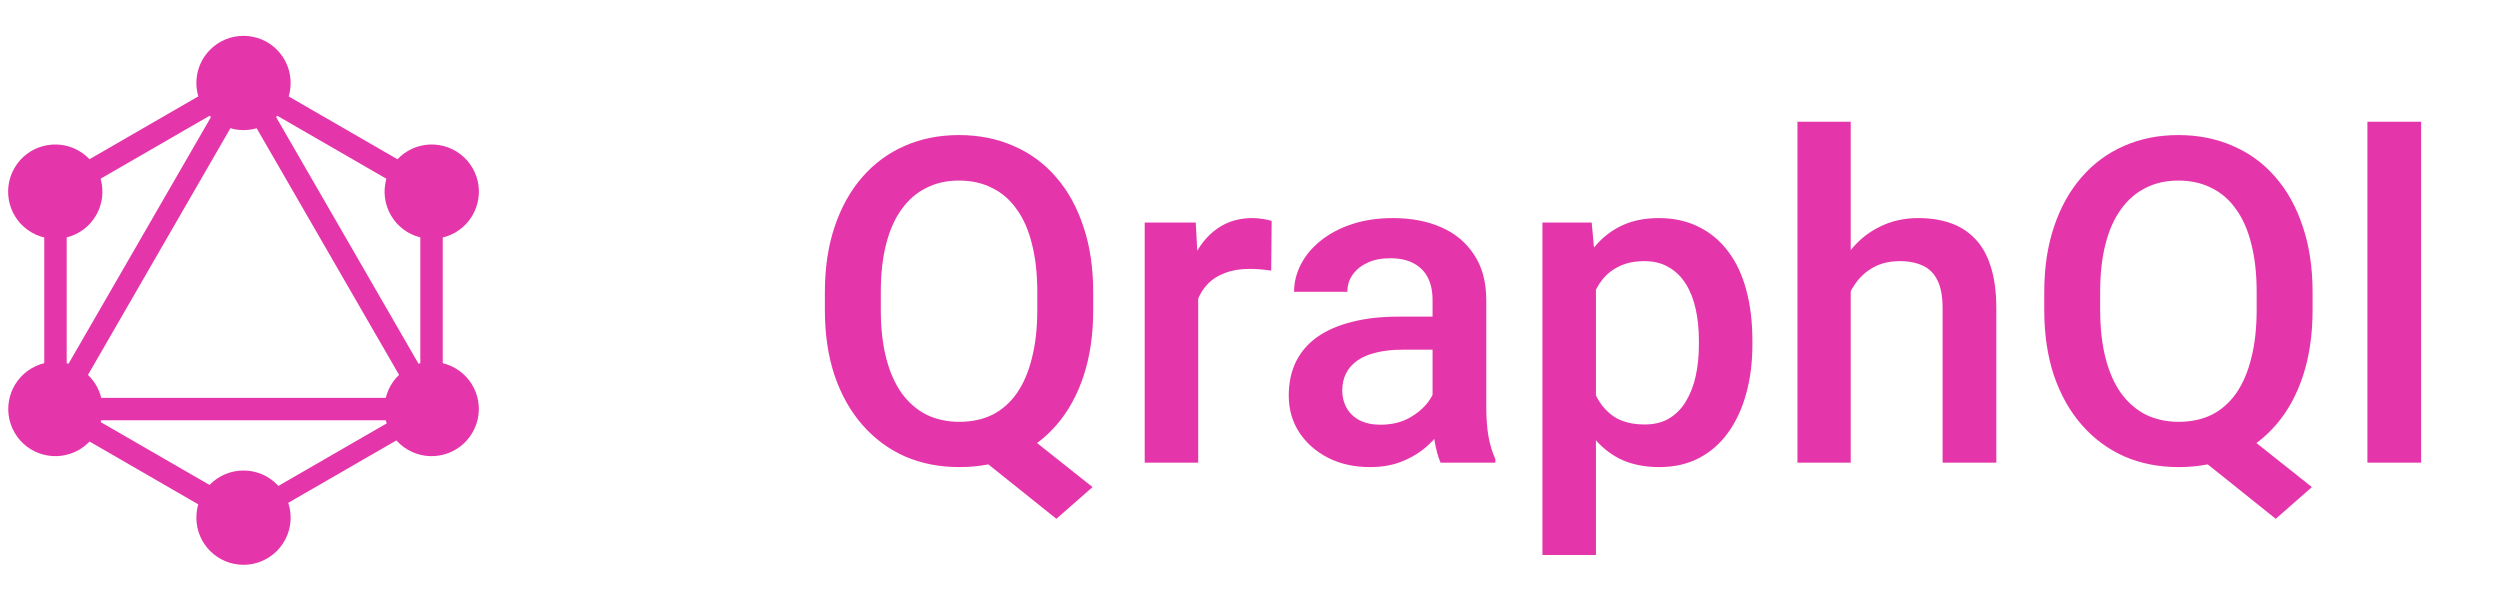 <svg width="154" height="37" viewBox="0 0 154 37" fill="none" xmlns="http://www.w3.org/2000/svg">
<path d="M1.944 26.351L3.14 27.042L16.466 3.961L15.27 3.271L1.944 26.351Z" fill="#E535AB"/>
<path d="M28.322 24.508H1.67V25.889H28.322V24.508Z" fill="#E535AB"/>
<path d="M2.197 25.284L15.528 32.981L16.219 31.785L2.888 24.088L2.197 25.284Z" fill="#E535AB"/>
<path d="M13.778 5.224L27.109 12.921L27.799 11.725L14.469 4.028L13.778 5.224Z" fill="#E535AB"/>
<path d="M2.201 11.719L2.892 12.915L16.223 5.218L15.532 4.022L2.201 11.719Z" fill="#E535AB"/>
<path d="M13.537 3.962L26.863 27.043L28.059 26.352L14.733 3.271L13.537 3.962Z" fill="#E535AB"/>
<path d="M4.108 10.803H2.727V26.197H4.108V10.803Z" fill="#E535AB"/>
<path d="M27.273 10.803H25.892V26.197H27.273V10.803Z" fill="#E535AB"/>
<path d="M14.69 31.351L15.293 32.396L26.887 25.702L26.284 24.657L14.69 31.351Z" fill="#E535AB"/>
<path d="M29.104 26.646C28.305 28.036 26.524 28.51 25.135 27.711C23.745 26.912 23.271 25.132 24.07 23.742C24.869 22.353 26.649 21.878 28.039 22.677C29.437 23.484 29.911 25.256 29.104 26.646Z" fill="#E535AB"/>
<path d="M5.922 13.258C5.123 14.647 3.342 15.121 1.953 14.322C0.563 13.524 0.089 11.743 0.888 10.354C1.687 8.964 3.467 8.49 4.857 9.288C6.246 10.095 6.721 11.868 5.922 13.258Z" fill="#E535AB"/>
<path d="M0.896 26.646C0.097 25.256 0.572 23.484 1.961 22.677C3.351 21.878 5.123 22.353 5.93 23.742C6.729 25.132 6.255 26.904 4.865 27.711C3.467 28.51 1.695 28.036 0.896 26.646Z" fill="#E535AB"/>
<path d="M24.078 13.258C23.279 11.868 23.754 10.095 25.143 9.288C26.533 8.49 28.305 8.964 29.112 10.354C29.911 11.743 29.437 13.515 28.047 14.322C26.658 15.121 24.877 14.647 24.078 13.258Z" fill="#E535AB"/>
<path d="M15 34.792C13.394 34.792 12.096 33.494 12.096 31.888C12.096 30.282 13.394 28.984 15 28.984C16.606 28.984 17.904 30.282 17.904 31.888C17.904 33.486 16.606 34.792 15 34.792Z" fill="#E535AB"/>
<path d="M15 8.016C13.394 8.016 12.096 6.717 12.096 5.112C12.096 3.506 13.394 2.208 15 2.208C16.606 2.208 17.904 3.506 17.904 5.112C17.904 6.717 16.606 8.016 15 8.016Z" fill="#E535AB"/>
<path d="M62.065 25.848L67.301 30.004L65.072 31.959L59.932 27.844L62.065 25.848ZM67.342 18V19.094C67.342 20.598 67.146 21.947 66.754 23.141C66.362 24.335 65.801 25.351 65.072 26.189C64.343 27.028 63.473 27.671 62.461 28.117C61.449 28.555 60.328 28.773 59.098 28.773C57.876 28.773 56.76 28.555 55.748 28.117C54.745 27.671 53.875 27.028 53.137 26.189C52.398 25.351 51.824 24.335 51.414 23.141C51.013 21.947 50.812 20.598 50.812 19.094V18C50.812 16.496 51.013 15.152 51.414 13.967C51.815 12.773 52.38 11.757 53.109 10.918C53.848 10.07 54.718 9.428 55.721 8.99C56.732 8.544 57.849 8.32 59.07 8.32C60.301 8.32 61.422 8.544 62.434 8.99C63.454 9.428 64.329 10.07 65.059 10.918C65.788 11.757 66.348 12.773 66.74 13.967C67.141 15.152 67.342 16.496 67.342 18ZM63.897 19.094V17.973C63.897 16.861 63.787 15.881 63.568 15.033C63.359 14.176 63.044 13.461 62.625 12.887C62.215 12.303 61.709 11.866 61.107 11.574C60.515 11.273 59.836 11.123 59.07 11.123C58.323 11.123 57.653 11.273 57.06 11.574C56.468 11.866 55.962 12.303 55.543 12.887C55.124 13.461 54.805 14.176 54.586 15.033C54.367 15.881 54.258 16.861 54.258 17.973V19.094C54.258 20.206 54.367 21.19 54.586 22.047C54.805 22.904 55.124 23.628 55.543 24.221C55.971 24.804 56.482 25.246 57.074 25.547C57.676 25.838 58.35 25.984 59.098 25.984C59.863 25.984 60.542 25.838 61.135 25.547C61.727 25.246 62.228 24.804 62.639 24.221C63.049 23.628 63.359 22.904 63.568 22.047C63.787 21.19 63.897 20.206 63.897 19.094ZM73.809 16.523V28.5H70.514V13.707H73.658L73.809 16.523ZM78.334 13.611L78.307 16.674C78.106 16.637 77.887 16.61 77.65 16.592C77.422 16.574 77.195 16.564 76.967 16.564C76.402 16.564 75.905 16.646 75.477 16.811C75.048 16.965 74.688 17.193 74.397 17.494C74.114 17.786 73.895 18.141 73.74 18.561C73.585 18.98 73.494 19.449 73.467 19.969L72.715 20.023C72.715 19.094 72.806 18.232 72.988 17.439C73.171 16.646 73.444 15.949 73.809 15.348C74.182 14.746 74.647 14.277 75.203 13.94C75.768 13.602 76.42 13.434 77.158 13.434C77.359 13.434 77.573 13.452 77.801 13.488C78.038 13.525 78.216 13.566 78.334 13.611ZM88.246 25.533V18.479C88.246 17.95 88.15 17.494 87.959 17.111C87.768 16.729 87.476 16.432 87.084 16.223C86.701 16.013 86.218 15.908 85.635 15.908C85.097 15.908 84.632 15.999 84.24 16.182C83.848 16.364 83.543 16.61 83.324 16.92C83.106 17.23 82.996 17.581 82.996 17.973H79.715C79.715 17.389 79.856 16.824 80.139 16.277C80.421 15.73 80.831 15.243 81.369 14.815C81.907 14.386 82.549 14.049 83.297 13.803C84.044 13.557 84.883 13.434 85.812 13.434C86.924 13.434 87.909 13.62 88.766 13.994C89.632 14.368 90.311 14.933 90.803 15.69C91.304 16.437 91.555 17.376 91.555 18.506V25.082C91.555 25.756 91.6 26.363 91.691 26.9C91.792 27.429 91.933 27.889 92.115 28.281V28.5H88.738C88.583 28.145 88.46 27.693 88.369 27.146C88.287 26.59 88.246 26.053 88.246 25.533ZM88.725 19.504L88.752 21.541H86.387C85.776 21.541 85.238 21.6 84.773 21.719C84.309 21.828 83.921 21.992 83.611 22.211C83.301 22.43 83.069 22.694 82.914 23.004C82.759 23.314 82.682 23.665 82.682 24.057C82.682 24.449 82.773 24.809 82.955 25.137C83.137 25.456 83.402 25.706 83.748 25.889C84.103 26.071 84.532 26.162 85.033 26.162C85.708 26.162 86.296 26.025 86.797 25.752C87.307 25.469 87.708 25.128 88 24.727C88.292 24.316 88.447 23.929 88.465 23.564L89.531 25.027C89.422 25.401 89.235 25.802 88.971 26.23C88.706 26.659 88.36 27.069 87.932 27.461C87.512 27.844 87.007 28.158 86.414 28.404C85.831 28.65 85.156 28.773 84.391 28.773C83.424 28.773 82.563 28.582 81.807 28.199C81.05 27.807 80.458 27.283 80.029 26.627C79.601 25.962 79.387 25.21 79.387 24.371C79.387 23.587 79.533 22.895 79.824 22.293C80.125 21.682 80.562 21.172 81.137 20.762C81.72 20.352 82.431 20.042 83.269 19.832C84.108 19.613 85.065 19.504 86.141 19.504H88.725ZM98.309 16.551V34.188H95.014V13.707H98.049L98.309 16.551ZM107.947 20.967V21.254C107.947 22.329 107.82 23.328 107.564 24.248C107.318 25.16 106.949 25.957 106.457 26.641C105.974 27.315 105.377 27.839 104.666 28.213C103.955 28.587 103.135 28.773 102.205 28.773C101.285 28.773 100.478 28.605 99.785 28.268C99.102 27.921 98.523 27.434 98.049 26.805C97.575 26.176 97.192 25.438 96.9 24.59C96.618 23.733 96.417 22.794 96.299 21.773V20.666C96.417 19.581 96.618 18.597 96.9 17.713C97.192 16.829 97.575 16.068 98.049 15.43C98.523 14.792 99.102 14.3 99.785 13.953C100.469 13.607 101.266 13.434 102.178 13.434C103.107 13.434 103.932 13.616 104.652 13.98C105.372 14.336 105.979 14.846 106.471 15.512C106.963 16.168 107.332 16.961 107.578 17.891C107.824 18.811 107.947 19.837 107.947 20.967ZM104.652 21.254V20.967C104.652 20.283 104.589 19.65 104.461 19.066C104.333 18.474 104.133 17.954 103.859 17.508C103.586 17.061 103.235 16.715 102.807 16.469C102.387 16.213 101.882 16.086 101.289 16.086C100.706 16.086 100.204 16.186 99.785 16.387C99.366 16.578 99.015 16.847 98.732 17.193C98.45 17.54 98.231 17.945 98.076 18.41C97.921 18.866 97.812 19.363 97.748 19.9V22.553C97.857 23.209 98.044 23.811 98.309 24.357C98.573 24.904 98.947 25.342 99.43 25.67C99.922 25.989 100.551 26.148 101.316 26.148C101.909 26.148 102.415 26.021 102.834 25.766C103.253 25.51 103.595 25.16 103.859 24.713C104.133 24.257 104.333 23.733 104.461 23.141C104.589 22.548 104.652 21.919 104.652 21.254ZM114.004 7.5V28.5H110.723V7.5H114.004ZM113.43 20.557L112.363 20.543C112.372 19.522 112.514 18.579 112.787 17.713C113.07 16.847 113.462 16.095 113.963 15.457C114.473 14.81 115.084 14.313 115.795 13.967C116.506 13.611 117.294 13.434 118.16 13.434C118.889 13.434 119.546 13.534 120.129 13.734C120.721 13.935 121.232 14.258 121.66 14.705C122.089 15.143 122.412 15.717 122.631 16.428C122.859 17.13 122.973 17.986 122.973 18.998V28.5H119.664V18.971C119.664 18.26 119.559 17.695 119.35 17.275C119.149 16.856 118.853 16.555 118.461 16.373C118.069 16.182 117.59 16.086 117.025 16.086C116.433 16.086 115.909 16.204 115.453 16.441C115.007 16.678 114.633 17.002 114.332 17.412C114.031 17.822 113.803 18.296 113.648 18.834C113.503 19.372 113.43 19.946 113.43 20.557ZM137.178 25.848L142.414 30.004L140.186 31.959L135.045 27.844L137.178 25.848ZM142.455 18V19.094C142.455 20.598 142.259 21.947 141.867 23.141C141.475 24.335 140.915 25.351 140.186 26.189C139.456 27.028 138.586 27.671 137.574 28.117C136.562 28.555 135.441 28.773 134.211 28.773C132.99 28.773 131.873 28.555 130.861 28.117C129.859 27.671 128.988 27.028 128.25 26.189C127.512 25.351 126.938 24.335 126.527 23.141C126.126 21.947 125.926 20.598 125.926 19.094V18C125.926 16.496 126.126 15.152 126.527 13.967C126.928 12.773 127.493 11.757 128.223 10.918C128.961 10.07 129.831 9.428 130.834 8.99C131.846 8.544 132.962 8.32 134.184 8.32C135.414 8.32 136.535 8.544 137.547 8.99C138.568 9.428 139.443 10.07 140.172 10.918C140.901 11.757 141.462 12.773 141.854 13.967C142.255 15.152 142.455 16.496 142.455 18ZM139.01 19.094V17.973C139.01 16.861 138.9 15.881 138.682 15.033C138.472 14.176 138.158 13.461 137.738 12.887C137.328 12.303 136.822 11.866 136.221 11.574C135.628 11.273 134.949 11.123 134.184 11.123C133.436 11.123 132.766 11.273 132.174 11.574C131.581 11.866 131.076 12.303 130.656 12.887C130.237 13.461 129.918 14.176 129.699 15.033C129.48 15.881 129.371 16.861 129.371 17.973V19.094C129.371 20.206 129.48 21.19 129.699 22.047C129.918 22.904 130.237 23.628 130.656 24.221C131.085 24.804 131.595 25.246 132.188 25.547C132.789 25.838 133.464 25.984 134.211 25.984C134.977 25.984 135.656 25.838 136.248 25.547C136.84 25.246 137.342 24.804 137.752 24.221C138.162 23.628 138.472 22.904 138.682 22.047C138.9 21.19 139.01 20.206 139.01 19.094ZM149.141 7.5V28.5H145.832V7.5H149.141Z" fill="#E535AB"/>
</svg>

